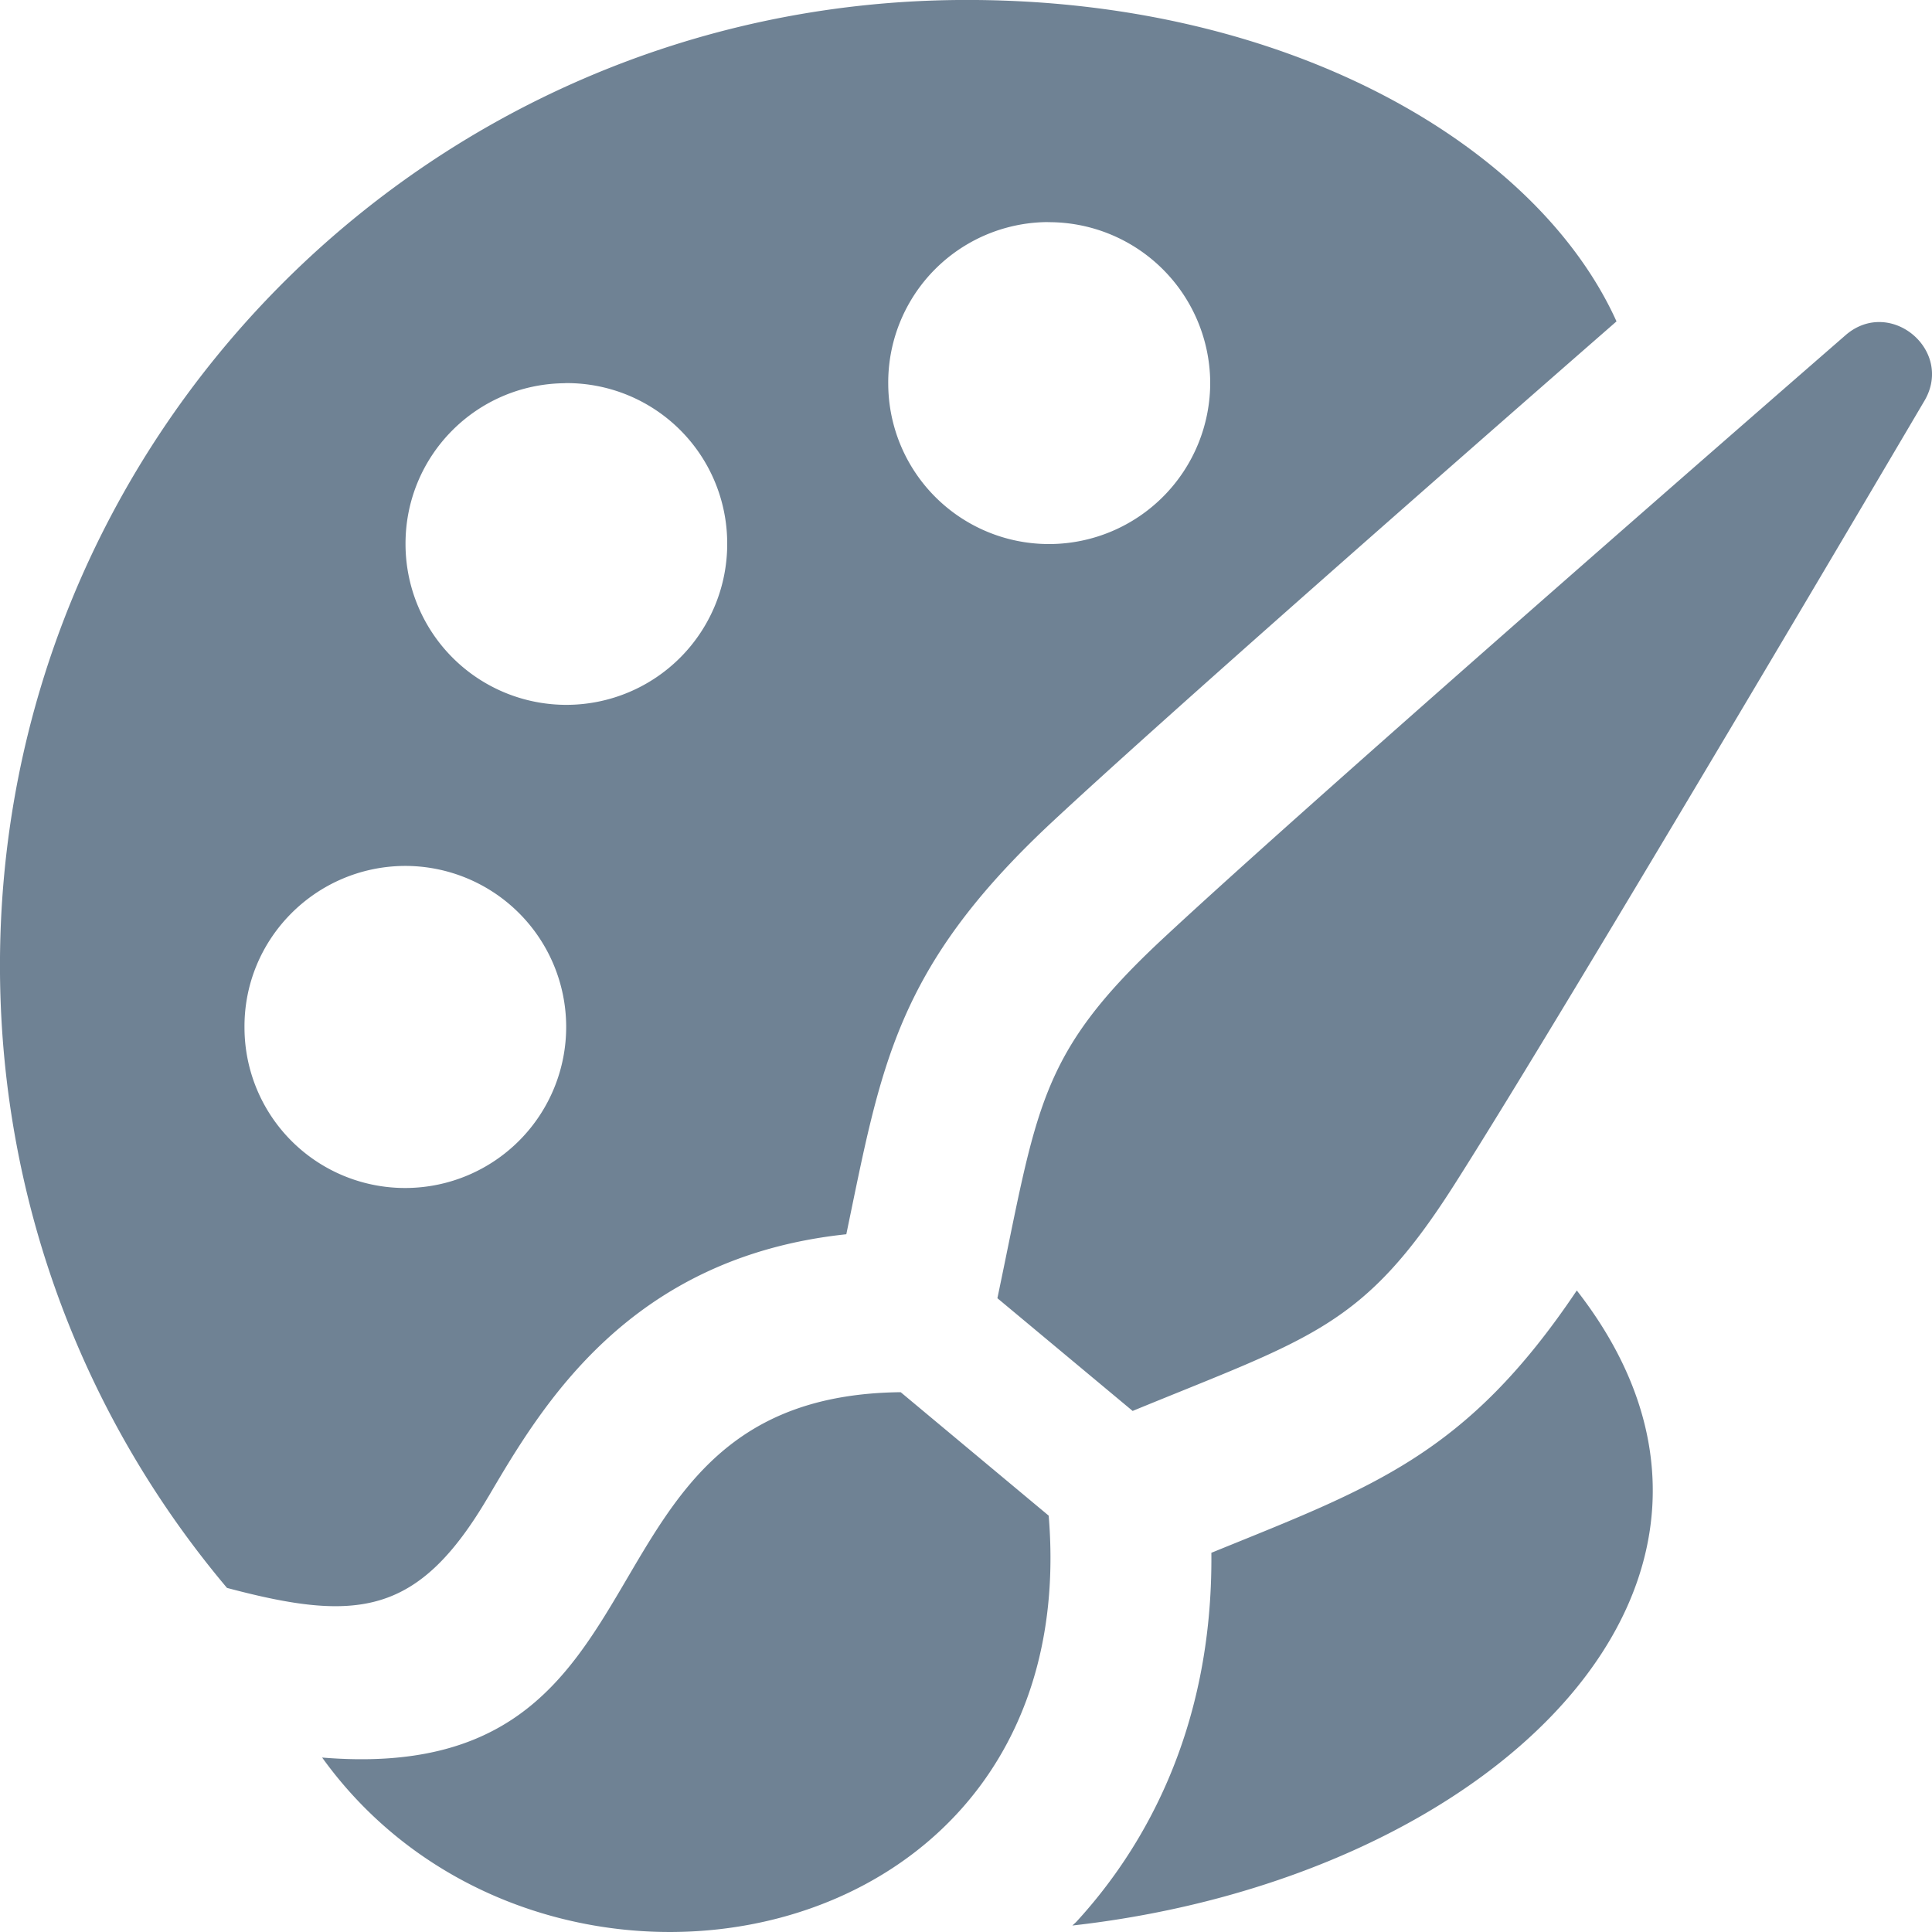 <svg xmlns="http://www.w3.org/2000/svg" width="20" height="20" viewBox="0 0 20 20">
    <path fill="#6F8294" fill-rule="evenodd" d="M12.54 16.074c.018 1.866-.734 3.099-1.4 3.823l-.039.036c4.379-.492 7.551-3.586 5.222-6.574-1.145 1.706-2.112 2.035-3.782 2.715m-8.36-7.11a1.667 1.667 0 1 1 .026 3.334 1.662 1.662 0 0 1-1.676-1.654c-.01-.921.733-1.67 1.65-1.68m1.67-4.998A1.66 1.66 0 0 1 7.528 5.62a1.665 1.665 0 1 1-3.33.023c-.008-.92.73-1.67 1.653-1.676M10.848 2.3a1.67 1.67 0 0 1 1.68 1.652 1.67 1.67 0 0 1-1.655 1.68 1.664 1.664 0 0 1-1.678-1.653 1.661 1.661 0 0 1 1.653-1.68M5.055 15.495c.555-.945 1.457-2.48 3.706-2.718.362-1.74.506-2.75 2.122-4.26 1.145-1.068 4.115-3.674 5.851-5.19C15.901 1.485 13.284-.028 9.92 0 4.4.046-.044 4.554 0 10.077c.02 2.426.901 4.642 2.35 6.361 1.349.359 1.98.291 2.705-.944m10-3.23c1.188-1.865 4.872-8.124 4.872-8.124.293-.519-.358-1.06-.814-.677 0 0-5.476 4.761-7.092 6.27-1.277 1.194-1.283 1.739-1.696 3.706l1.4 1.167c1.856-.763 2.39-.866 3.33-2.342m-11.721 5.93c3.822.316 2.453-3.745 5.99-3.782l1.532 1.278c.382 4.615-5.263 5.644-7.522 2.503"/>
</svg>
